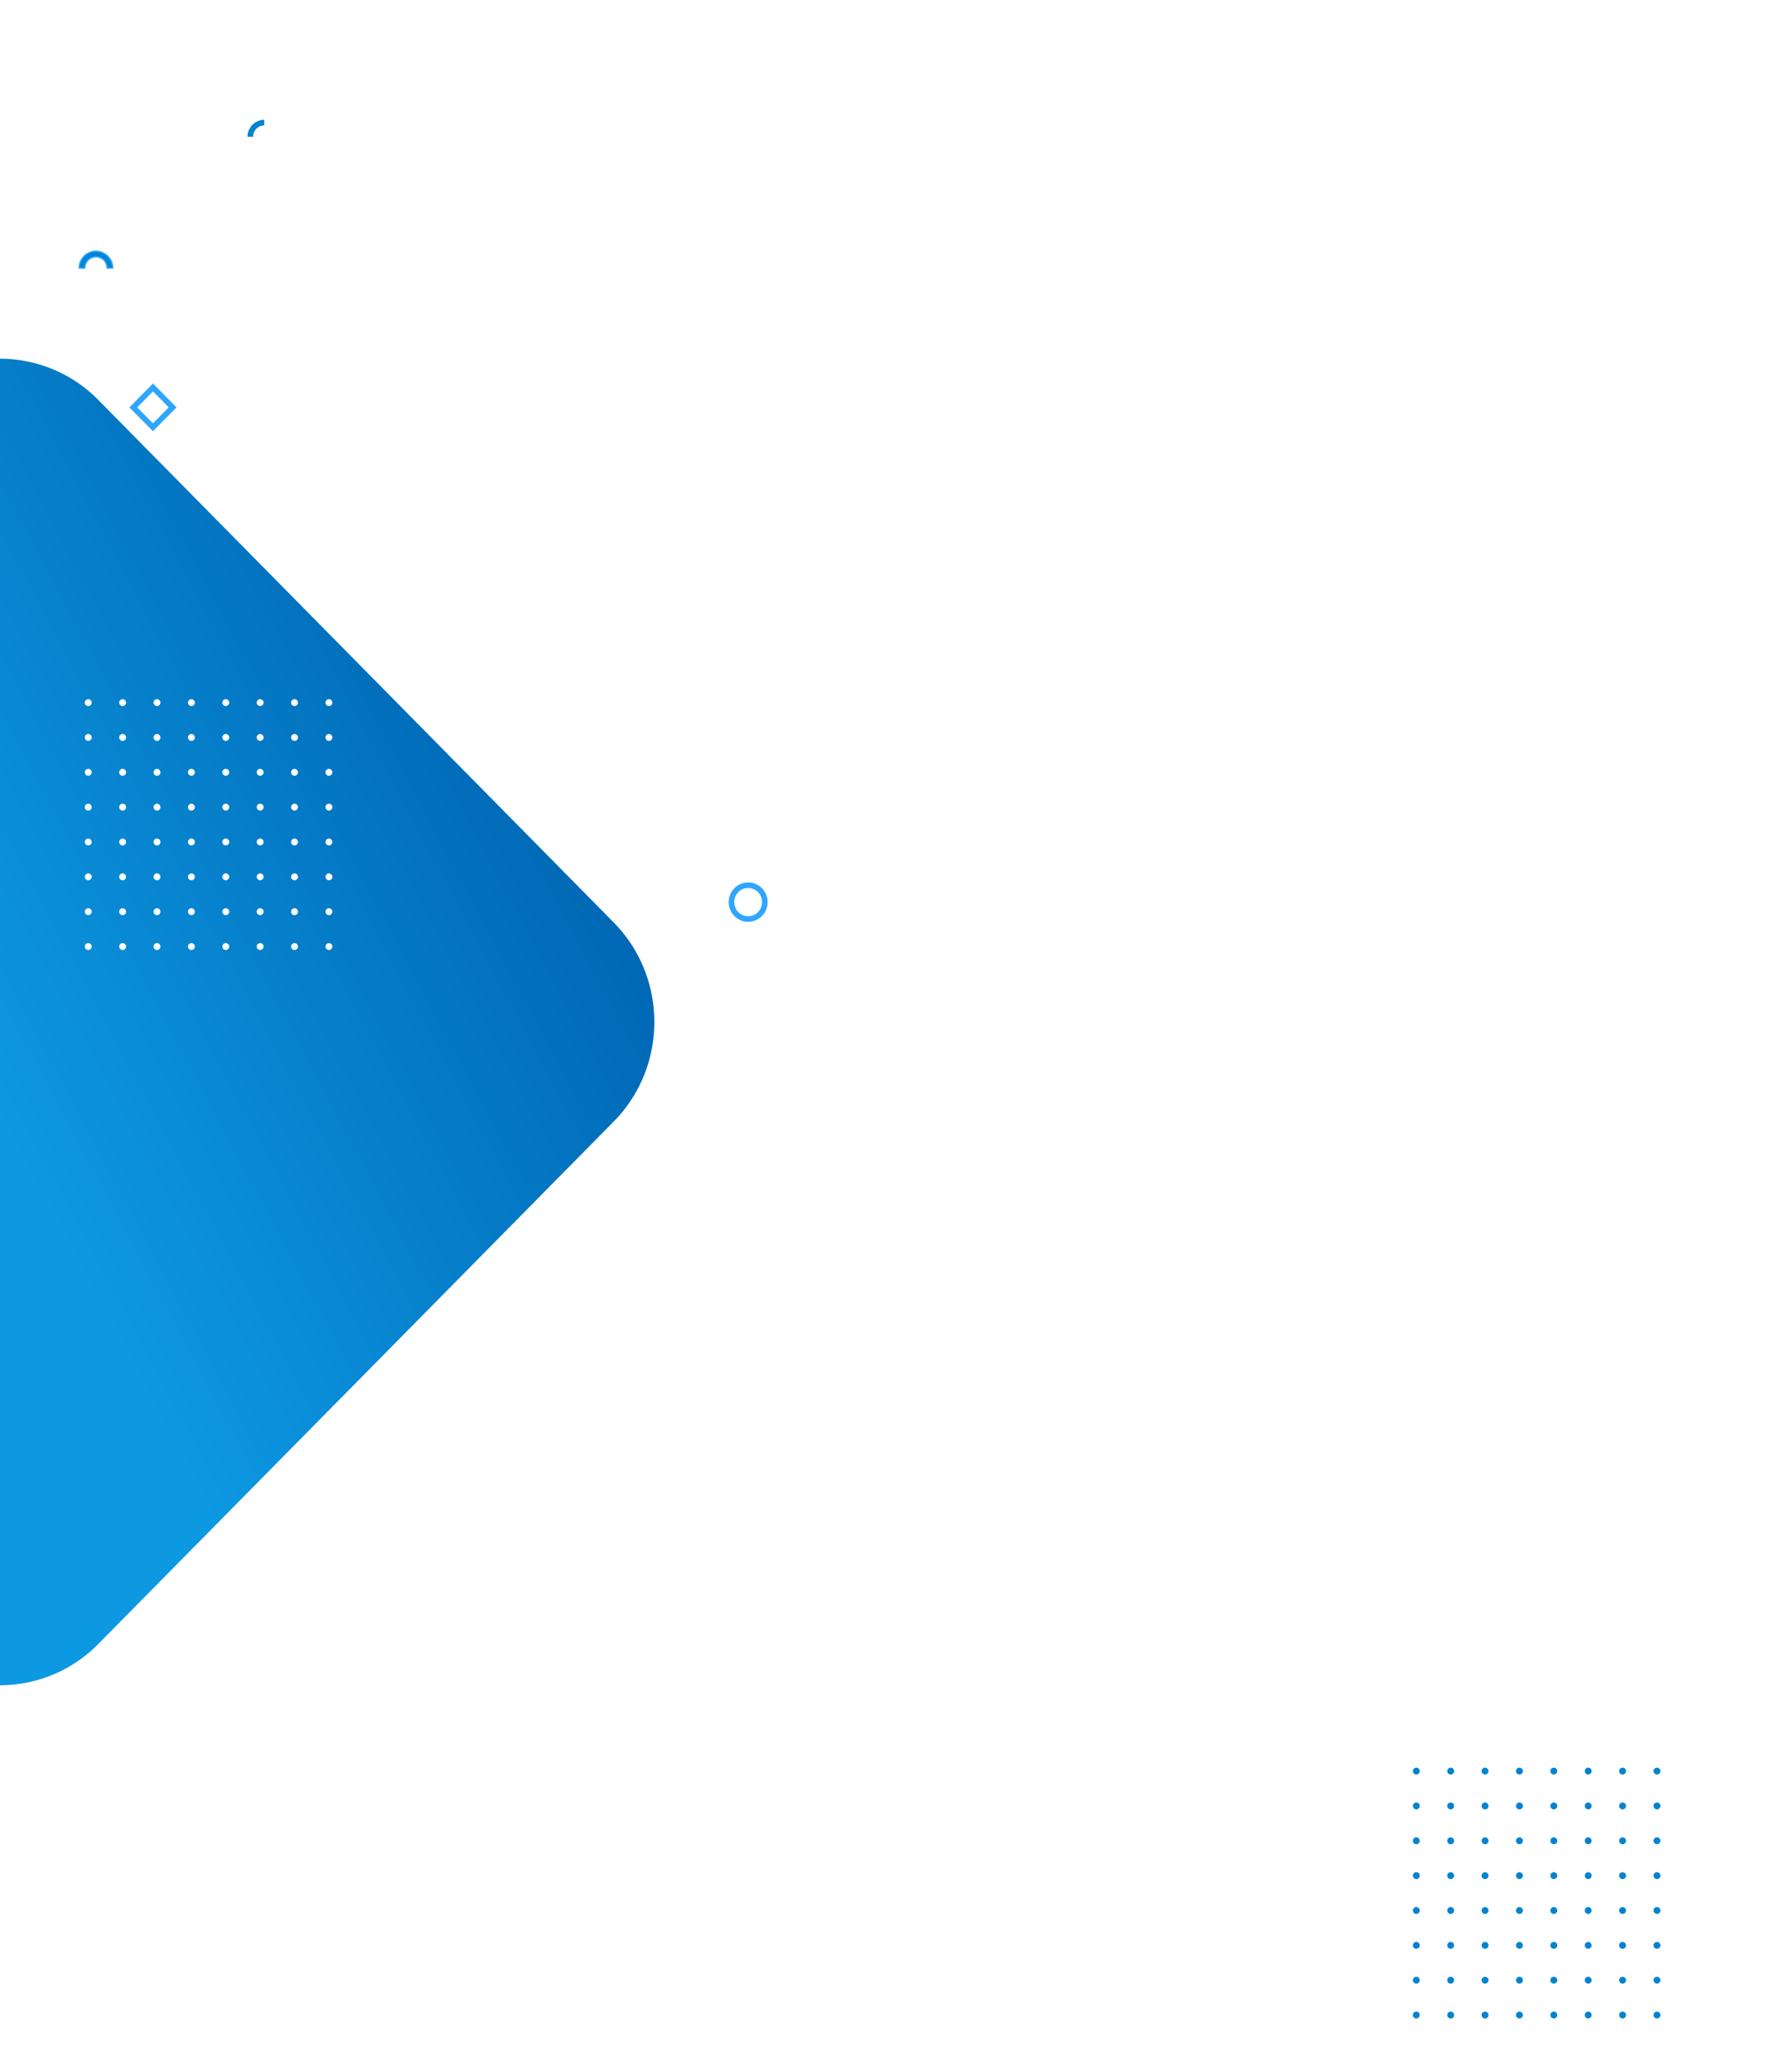 <svg id="Capa_1" data-name="Capa 1" xmlns="http://www.w3.org/2000/svg" xmlns:xlink="http://www.w3.org/1999/xlink" viewBox="0 0 1280 1489.5"><defs><style>.cls-1,.cls-7,.cls-8{fill:none;}.cls-2{clip-path:url(#clip-path);}.cls-3{fill:url(#Degradado_sin_nombre_62);}.cls-4{fill:#fff;}.cls-5,.cls-9{fill:#0383d1;}.cls-6{filter:url(#Oval);}.cls-7,.cls-8,.cls-9{stroke:#2ea6ff;}.cls-7{stroke-miterlimit:10;stroke-width:4px;}.cls-8{stroke-miterlimit:10;stroke-width:4px;}</style><clipPath id="clip-path"><rect class="cls-1" width="1280" height="1489.5"/></clipPath><linearGradient id="Degradado_sin_nombre_62" x1="-377.44" y1="935.3" x2="377.44" y2="533.93" gradientUnits="userSpaceOnUse"><stop offset="0.46" stop-color="#0d98e2"/><stop offset="1" stop-color="#0068b5"/></linearGradient><filter id="Oval" x="404" y="506" width="268" height="268" name="Oval"><feOffset dx="40" dy="2"/><feGaussianBlur result="blur-2" stdDeviation="40"/><feFlood flood-opacity="0.5"/><feComposite operator="in" in="blur-2"/><feComposite in="SourceGraphic"/></filter></defs><g id="_02_About_Expertise" data-name=" 02 About Expertise"><g class="cls-2"><g id="Background-2"><path id="Rectangle-9" class="cls-3" d="M-441.23,663-70.71,287.53a99.08,99.08,0,0,1,141.42,0L441.23,663c39.06,39.57,39.06,103.73,0,143.3L70.71,1181.71a99.08,99.08,0,0,1-141.42,0L-441.23,806.27C-480.29,766.7-480.29,702.54-441.23,663Z"/><g id="Ornament_Dotted_white" data-name="Ornament Dotted white"><g id="Ornament_Dotted_white-2" data-name="Ornament Dotted white-2"><path id="Fill_1" data-name="Fill 1" class="cls-4" d="M65.94,505.08a2.47,2.47,0,1,1-2.47-2.5h0a2.48,2.48,0,0,1,2.47,2.5"/><path id="Fill_3" data-name="Fill 3" class="cls-4" d="M90.67,505.08a2.48,2.48,0,1,1-2.48-2.5h0a2.49,2.49,0,0,1,2.48,2.5"/><path id="Fill_5" data-name="Fill 5" class="cls-4" d="M115.39,505.08a2.48,2.48,0,1,1-2.47-2.5h0a2.49,2.49,0,0,1,2.47,2.5"/><path id="Fill_7" data-name="Fill 7" class="cls-4" d="M140.11,505.08a2.47,2.47,0,1,1-2.47-2.5h0a2.49,2.49,0,0,1,2.47,2.5"/><path id="Fill_9" data-name="Fill 9" class="cls-4" d="M164.83,505.08a2.47,2.47,0,1,1-2.47-2.5h0a2.48,2.48,0,0,1,2.47,2.5"/><path id="Fill_11" data-name="Fill 11" class="cls-4" d="M189.55,505.08a2.47,2.47,0,1,1-2.47-2.5h0a2.48,2.48,0,0,1,2.47,2.5"/><path id="Fill_13" data-name="Fill 13" class="cls-4" d="M214.28,505.08a2.48,2.48,0,1,1-2.48-2.5h0a2.49,2.49,0,0,1,2.48,2.5"/><path id="Fill_15" data-name="Fill 15" class="cls-4" d="M239,505.08a2.47,2.47,0,1,1-2.47-2.5h0a2.49,2.49,0,0,1,2.47,2.5"/><path id="Fill_17" data-name="Fill 17" class="cls-4" d="M65.94,530.13a2.47,2.47,0,1,1-2.47-2.5h0a2.48,2.48,0,0,1,2.47,2.5"/><path id="Fill_19" data-name="Fill 19" class="cls-4" d="M90.67,530.13a2.48,2.48,0,1,1-2.48-2.5h0a2.49,2.49,0,0,1,2.48,2.5"/><path id="Fill_21" data-name="Fill 21" class="cls-4" d="M115.39,530.13a2.48,2.48,0,1,1-2.47-2.5h0a2.49,2.49,0,0,1,2.47,2.5"/><path id="Fill_23" data-name="Fill 23" class="cls-4" d="M140.11,530.13a2.47,2.47,0,1,1-2.47-2.5h0a2.49,2.49,0,0,1,2.47,2.5"/><path id="Fill_25" data-name="Fill 25" class="cls-4" d="M164.83,530.13a2.47,2.47,0,1,1-2.47-2.5h0a2.48,2.48,0,0,1,2.47,2.5"/><path id="Fill_27" data-name="Fill 27" class="cls-4" d="M189.55,530.13a2.47,2.47,0,1,1-2.47-2.5h0a2.48,2.48,0,0,1,2.47,2.5"/><path id="Fill_29" data-name="Fill 29" class="cls-4" d="M214.28,530.13a2.48,2.48,0,1,1-2.48-2.5h0a2.49,2.49,0,0,1,2.48,2.5"/><path id="Fill_31" data-name="Fill 31" class="cls-4" d="M239,530.13a2.47,2.47,0,1,1-2.47-2.5h0a2.49,2.49,0,0,1,2.47,2.5"/><path id="Fill_33" data-name="Fill 33" class="cls-4" d="M65.94,555.18a2.47,2.47,0,1,1-2.47-2.5h0a2.48,2.48,0,0,1,2.47,2.5"/><path id="Fill_35" data-name="Fill 35" class="cls-4" d="M90.67,555.18a2.48,2.48,0,1,1-2.48-2.5h0a2.49,2.49,0,0,1,2.48,2.5"/><path id="Fill_37" data-name="Fill 37" class="cls-4" d="M115.39,555.18a2.48,2.48,0,1,1-2.47-2.5h0a2.49,2.49,0,0,1,2.47,2.5"/><path id="Fill_39" data-name="Fill 39" class="cls-4" d="M140.11,555.18a2.47,2.47,0,1,1-2.47-2.5h0a2.49,2.49,0,0,1,2.47,2.5"/><path id="Fill_41" data-name="Fill 41" class="cls-4" d="M164.83,555.18a2.47,2.47,0,1,1-2.47-2.5h0a2.48,2.48,0,0,1,2.47,2.5"/><path id="Fill_43" data-name="Fill 43" class="cls-4" d="M189.55,555.18a2.47,2.47,0,1,1-2.47-2.5h0a2.48,2.48,0,0,1,2.47,2.5"/><path id="Fill_45" data-name="Fill 45" class="cls-4" d="M214.28,555.18a2.48,2.48,0,1,1-2.48-2.5h0a2.49,2.49,0,0,1,2.48,2.5"/><path id="Fill_47" data-name="Fill 47" class="cls-4" d="M239,555.18a2.47,2.47,0,1,1-2.47-2.5h0a2.49,2.49,0,0,1,2.47,2.5"/><path id="Fill_49" data-name="Fill 49" class="cls-4" d="M65.94,580.24a2.47,2.47,0,1,1-2.47-2.51h0a2.48,2.48,0,0,1,2.47,2.51"/><path id="Fill_51" data-name="Fill 51" class="cls-4" d="M90.67,580.24a2.48,2.48,0,1,1-2.48-2.51h0a2.49,2.49,0,0,1,2.48,2.51"/><path id="Fill_53" data-name="Fill 53" class="cls-4" d="M115.39,580.24a2.48,2.48,0,1,1-2.47-2.51h0a2.49,2.49,0,0,1,2.47,2.51"/><path id="Fill_55" data-name="Fill 55" class="cls-4" d="M140.11,580.24a2.47,2.47,0,1,1-2.47-2.51h0a2.49,2.49,0,0,1,2.47,2.51"/><path id="Fill_57" data-name="Fill 57" class="cls-4" d="M164.83,580.24a2.47,2.47,0,1,1-2.47-2.51h0a2.48,2.48,0,0,1,2.47,2.51"/><path id="Fill_59" data-name="Fill 59" class="cls-4" d="M189.55,580.24a2.47,2.47,0,1,1-2.47-2.51h0a2.48,2.48,0,0,1,2.47,2.51"/><path id="Fill_61" data-name="Fill 61" class="cls-4" d="M214.28,580.24a2.48,2.48,0,1,1-2.48-2.51h0a2.49,2.49,0,0,1,2.48,2.51"/><path id="Fill_63" data-name="Fill 63" class="cls-4" d="M239,580.24a2.47,2.47,0,1,1-2.47-2.51h0a2.49,2.49,0,0,1,2.47,2.51"/><path id="Fill_65" data-name="Fill 65" class="cls-4" d="M65.94,605.29a2.47,2.47,0,1,1-2.47-2.51h0a2.48,2.48,0,0,1,2.47,2.51"/><path id="Fill_67" data-name="Fill 67" class="cls-4" d="M90.67,605.29a2.48,2.48,0,1,1-2.48-2.51h0a2.49,2.49,0,0,1,2.48,2.51"/><path id="Fill_69" data-name="Fill 69" class="cls-4" d="M115.39,605.29a2.48,2.48,0,1,1-2.47-2.51h0a2.49,2.49,0,0,1,2.47,2.51"/><path id="Fill_71" data-name="Fill 71" class="cls-4" d="M140.11,605.29a2.47,2.47,0,1,1-2.47-2.51h0a2.49,2.49,0,0,1,2.47,2.51"/><path id="Fill_73" data-name="Fill 73" class="cls-4" d="M164.83,605.29a2.47,2.47,0,1,1-2.47-2.51h0a2.48,2.48,0,0,1,2.47,2.51"/><path id="Fill_75" data-name="Fill 75" class="cls-4" d="M189.55,605.29a2.47,2.47,0,1,1-2.47-2.51h0a2.48,2.48,0,0,1,2.47,2.51"/><path id="Fill_77" data-name="Fill 77" class="cls-4" d="M214.28,605.29a2.48,2.48,0,1,1-2.48-2.51h0a2.49,2.49,0,0,1,2.48,2.51"/><path id="Fill_79" data-name="Fill 79" class="cls-4" d="M239,605.29a2.47,2.47,0,1,1-2.47-2.51h0a2.49,2.49,0,0,1,2.47,2.51"/><path id="Fill_81" data-name="Fill 81" class="cls-4" d="M65.94,630.34a2.47,2.47,0,1,1-2.47-2.51h0a2.48,2.48,0,0,1,2.47,2.51"/><path id="Fill_83" data-name="Fill 83" class="cls-4" d="M90.67,630.34a2.48,2.48,0,1,1-2.48-2.51h0a2.49,2.49,0,0,1,2.48,2.51"/><path id="Fill_85" data-name="Fill 85" class="cls-4" d="M115.39,630.34a2.48,2.48,0,1,1-2.47-2.51h0a2.49,2.49,0,0,1,2.47,2.51"/><path id="Fill_87" data-name="Fill 87" class="cls-4" d="M140.11,630.34a2.47,2.47,0,1,1-2.47-2.51h0a2.49,2.49,0,0,1,2.47,2.51"/><path id="Fill_89" data-name="Fill 89" class="cls-4" d="M164.83,630.34a2.47,2.47,0,1,1-2.47-2.51h0a2.48,2.48,0,0,1,2.47,2.51"/><path id="Fill_91" data-name="Fill 91" class="cls-4" d="M189.55,630.34a2.47,2.47,0,1,1-2.47-2.51h0a2.48,2.48,0,0,1,2.47,2.51"/><path id="Fill_93" data-name="Fill 93" class="cls-4" d="M214.28,630.34a2.48,2.48,0,1,1-2.48-2.51h0a2.49,2.49,0,0,1,2.48,2.51"/><path id="Fill_95" data-name="Fill 95" class="cls-4" d="M239,630.34a2.47,2.47,0,1,1-2.47-2.51h0a2.49,2.49,0,0,1,2.47,2.51"/><path id="Fill_97" data-name="Fill 97" class="cls-4" d="M65.94,655.39a2.47,2.47,0,1,1-2.47-2.51h0a2.48,2.48,0,0,1,2.47,2.51"/><path id="Fill_99" data-name="Fill 99" class="cls-4" d="M90.67,655.39a2.48,2.48,0,1,1-2.48-2.51h0a2.49,2.49,0,0,1,2.48,2.51"/><path id="Fill_101" data-name="Fill 101" class="cls-4" d="M115.39,655.39a2.48,2.48,0,1,1-2.47-2.51h0a2.49,2.49,0,0,1,2.47,2.51"/><path id="Fill_103" data-name="Fill 103" class="cls-4" d="M140.11,655.39a2.47,2.47,0,1,1-2.47-2.51h0a2.49,2.49,0,0,1,2.47,2.51"/><path id="Fill_105" data-name="Fill 105" class="cls-4" d="M164.83,655.39a2.47,2.47,0,1,1-2.47-2.51h0a2.48,2.48,0,0,1,2.47,2.51"/><path id="Fill_107" data-name="Fill 107" class="cls-4" d="M189.55,655.39a2.47,2.47,0,1,1-2.47-2.51h0a2.48,2.48,0,0,1,2.47,2.51"/><path id="Fill_109" data-name="Fill 109" class="cls-4" d="M214.28,655.39a2.48,2.48,0,1,1-2.48-2.51h0a2.49,2.49,0,0,1,2.48,2.51"/><path id="Fill_111" data-name="Fill 111" class="cls-4" d="M239,655.39a2.47,2.47,0,1,1-2.47-2.51h0a2.49,2.49,0,0,1,2.47,2.51"/><path id="Fill_113" data-name="Fill 113" class="cls-4" d="M65.94,680.44a2.47,2.47,0,1,1-2.47-2.51h0a2.48,2.48,0,0,1,2.47,2.51"/><path id="Fill_115" data-name="Fill 115" class="cls-4" d="M90.67,680.44a2.48,2.48,0,1,1-2.48-2.51h0a2.49,2.49,0,0,1,2.48,2.51"/><path id="Fill_117" data-name="Fill 117" class="cls-4" d="M115.39,680.44a2.48,2.48,0,1,1-2.47-2.51h0a2.49,2.49,0,0,1,2.47,2.51"/><path id="Fill_119" data-name="Fill 119" class="cls-4" d="M140.11,680.44a2.47,2.47,0,1,1-2.47-2.51h0a2.49,2.49,0,0,1,2.47,2.51"/><path id="Fill_121" data-name="Fill 121" class="cls-4" d="M164.83,680.44a2.47,2.47,0,1,1-2.47-2.51h0a2.48,2.48,0,0,1,2.47,2.51"/><path id="Fill_123" data-name="Fill 123" class="cls-4" d="M189.55,680.44a2.47,2.47,0,1,1-2.47-2.51h0a2.48,2.48,0,0,1,2.47,2.51"/><path id="Fill_125" data-name="Fill 125" class="cls-4" d="M214.28,680.44a2.48,2.48,0,1,1-2.48-2.51h0a2.49,2.49,0,0,1,2.48,2.51"/><path id="Fill_127" data-name="Fill 127" class="cls-4" d="M239,680.44a2.47,2.47,0,1,1-2.47-2.51h0a2.49,2.49,0,0,1,2.47,2.51"/></g></g><g id="Ornament_Dotted_white-3" data-name="Ornament Dotted white-3"><g id="Ornament_Dotted_white-4" data-name="Ornament Dotted white-4"><path id="Fill_1-2" data-name="Fill 1-2" class="cls-5" d="M1020.94,1273.14a2.47,2.47,0,1,1-2.47-2.51h0a2.49,2.49,0,0,1,2.47,2.51"/><path id="Fill_3-2" data-name="Fill 3-2" class="cls-5" d="M1045.67,1273.14a2.48,2.48,0,1,1-2.48-2.51h0a2.5,2.5,0,0,1,2.48,2.51"/><path id="Fill_5-2" data-name="Fill 5-2" class="cls-5" d="M1070.39,1273.14a2.48,2.48,0,1,1-2.47-2.51h0a2.5,2.5,0,0,1,2.47,2.51"/><path id="Fill_7-2" data-name="Fill 7-2" class="cls-5" d="M1095.11,1273.14a2.47,2.47,0,1,1-2.47-2.51h0a2.5,2.5,0,0,1,2.47,2.51"/><path id="Fill_9-2" data-name="Fill 9-2" class="cls-5" d="M1119.83,1273.14a2.47,2.47,0,1,1-2.47-2.51h0a2.49,2.49,0,0,1,2.47,2.51"/><path id="Fill_11-2" data-name="Fill 11-2" class="cls-5" d="M1144.55,1273.14a2.47,2.47,0,1,1-2.47-2.51h0a2.49,2.49,0,0,1,2.47,2.51"/><path id="Fill_13-2" data-name="Fill 13-2" class="cls-5" d="M1169.28,1273.14a2.48,2.48,0,1,1-2.48-2.51h0a2.5,2.5,0,0,1,2.48,2.51"/><path id="Fill_15-2" data-name="Fill 15-2" class="cls-5" d="M1194,1273.14a2.47,2.47,0,1,1-2.47-2.51h0a2.5,2.5,0,0,1,2.47,2.51"/><path id="Fill_17-2" data-name="Fill 17-2" class="cls-5" d="M1020.94,1298.19a2.47,2.47,0,1,1-2.47-2.51h0a2.49,2.49,0,0,1,2.47,2.51"/><path id="Fill_19-2" data-name="Fill 19-2" class="cls-5" d="M1045.67,1298.19a2.48,2.48,0,1,1-2.48-2.51h0a2.5,2.5,0,0,1,2.48,2.51"/><path id="Fill_21-2" data-name="Fill 21-2" class="cls-5" d="M1070.39,1298.19a2.48,2.48,0,1,1-2.47-2.51h0a2.5,2.5,0,0,1,2.47,2.51"/><path id="Fill_23-2" data-name="Fill 23-2" class="cls-5" d="M1095.11,1298.19a2.47,2.47,0,1,1-2.47-2.51h0a2.5,2.5,0,0,1,2.47,2.51"/><path id="Fill_25-2" data-name="Fill 25-2" class="cls-5" d="M1119.83,1298.19a2.47,2.47,0,1,1-2.47-2.51h0a2.49,2.49,0,0,1,2.47,2.51"/><path id="Fill_27-2" data-name="Fill 27-2" class="cls-5" d="M1144.55,1298.19a2.47,2.47,0,1,1-2.47-2.51h0a2.49,2.49,0,0,1,2.47,2.51"/><path id="Fill_29-2" data-name="Fill 29-2" class="cls-5" d="M1169.28,1298.19a2.48,2.48,0,1,1-2.48-2.51h0a2.5,2.5,0,0,1,2.48,2.51"/><path id="Fill_31-2" data-name="Fill 31-2" class="cls-5" d="M1194,1298.19a2.47,2.47,0,1,1-2.47-2.51h0a2.5,2.5,0,0,1,2.47,2.51"/><path id="Fill_33-2" data-name="Fill 33-2" class="cls-5" d="M1020.94,1323.24a2.47,2.47,0,1,1-2.47-2.51h0a2.49,2.49,0,0,1,2.47,2.51"/><path id="Fill_35-2" data-name="Fill 35-2" class="cls-5" d="M1045.67,1323.24a2.48,2.48,0,1,1-2.48-2.51h0a2.5,2.5,0,0,1,2.48,2.51"/><path id="Fill_37-2" data-name="Fill 37-2" class="cls-5" d="M1070.39,1323.24a2.48,2.48,0,1,1-2.47-2.51h0a2.5,2.5,0,0,1,2.47,2.51"/><path id="Fill_39-2" data-name="Fill 39-2" class="cls-5" d="M1095.11,1323.24a2.47,2.47,0,1,1-2.47-2.51h0a2.5,2.5,0,0,1,2.47,2.51"/><path id="Fill_41-2" data-name="Fill 41-2" class="cls-5" d="M1119.83,1323.24a2.47,2.47,0,1,1-2.47-2.51h0a2.49,2.49,0,0,1,2.47,2.51"/><path id="Fill_43-2" data-name="Fill 43-2" class="cls-5" d="M1144.55,1323.24a2.47,2.47,0,1,1-2.47-2.51h0a2.49,2.49,0,0,1,2.47,2.51"/><path id="Fill_45-2" data-name="Fill 45-2" class="cls-5" d="M1169.28,1323.24a2.48,2.48,0,1,1-2.48-2.51h0a2.5,2.5,0,0,1,2.48,2.51"/><path id="Fill_47-2" data-name="Fill 47-2" class="cls-5" d="M1194,1323.24a2.47,2.47,0,1,1-2.47-2.51h0a2.5,2.5,0,0,1,2.47,2.51"/><path id="Fill_49-2" data-name="Fill 49-2" class="cls-5" d="M1020.94,1348.29a2.47,2.47,0,1,1-2.47-2.5h0a2.48,2.48,0,0,1,2.47,2.5"/><path id="Fill_51-2" data-name="Fill 51-2" class="cls-5" d="M1045.67,1348.29a2.48,2.48,0,1,1-2.48-2.5h0a2.49,2.49,0,0,1,2.48,2.5"/><path id="Fill_53-2" data-name="Fill 53-2" class="cls-5" d="M1070.39,1348.29a2.48,2.48,0,1,1-2.47-2.5h0a2.49,2.49,0,0,1,2.47,2.5"/><path id="Fill_55-2" data-name="Fill 55-2" class="cls-5" d="M1095.11,1348.29a2.47,2.47,0,1,1-2.47-2.5h0a2.49,2.49,0,0,1,2.47,2.5"/><path id="Fill_57-2" data-name="Fill 57-2" class="cls-5" d="M1119.83,1348.29a2.47,2.47,0,1,1-2.47-2.5h0a2.48,2.48,0,0,1,2.47,2.5"/><path id="Fill_59-2" data-name="Fill 59-2" class="cls-5" d="M1144.55,1348.29a2.47,2.47,0,1,1-2.47-2.5h0a2.48,2.48,0,0,1,2.47,2.5"/><path id="Fill_61-2" data-name="Fill 61-2" class="cls-5" d="M1169.28,1348.29a2.48,2.48,0,1,1-2.48-2.5h0a2.49,2.49,0,0,1,2.48,2.5"/><path id="Fill_63-2" data-name="Fill 63-2" class="cls-5" d="M1194,1348.29a2.47,2.47,0,1,1-2.47-2.5h0a2.49,2.49,0,0,1,2.47,2.5"/><path id="Fill_65-2" data-name="Fill 65-2" class="cls-5" d="M1020.94,1373.34a2.47,2.47,0,1,1-2.47-2.5h0a2.48,2.48,0,0,1,2.47,2.5"/><path id="Fill_67-2" data-name="Fill 67-2" class="cls-5" d="M1045.67,1373.34a2.48,2.48,0,1,1-2.48-2.5h0a2.49,2.49,0,0,1,2.48,2.5"/><path id="Fill_69-2" data-name="Fill 69-2" class="cls-5" d="M1070.39,1373.34a2.48,2.48,0,1,1-2.47-2.5h0a2.49,2.49,0,0,1,2.47,2.5"/><path id="Fill_71-2" data-name="Fill 71-2" class="cls-5" d="M1095.11,1373.34a2.47,2.47,0,1,1-2.47-2.5h0a2.49,2.49,0,0,1,2.47,2.5"/><path id="Fill_73-2" data-name="Fill 73-2" class="cls-5" d="M1119.83,1373.34a2.47,2.47,0,1,1-2.47-2.5h0a2.48,2.48,0,0,1,2.47,2.5"/><path id="Fill_75-2" data-name="Fill 75-2" class="cls-5" d="M1144.55,1373.34a2.47,2.47,0,1,1-2.47-2.5h0a2.48,2.48,0,0,1,2.47,2.5"/><path id="Fill_77-2" data-name="Fill 77-2" class="cls-5" d="M1169.28,1373.34a2.48,2.48,0,1,1-2.48-2.5h0a2.49,2.49,0,0,1,2.48,2.5"/><path id="Fill_79-2" data-name="Fill 79-2" class="cls-5" d="M1194,1373.34a2.47,2.47,0,1,1-2.47-2.5h0a2.49,2.49,0,0,1,2.47,2.5"/><path id="Fill_81-2" data-name="Fill 81-2" class="cls-5" d="M1020.94,1398.39a2.47,2.47,0,1,1-2.47-2.5h0a2.48,2.48,0,0,1,2.47,2.5"/><path id="Fill_83-2" data-name="Fill 83-2" class="cls-5" d="M1045.67,1398.39a2.48,2.48,0,1,1-2.48-2.5h0a2.49,2.49,0,0,1,2.48,2.5"/><path id="Fill_85-2" data-name="Fill 85-2" class="cls-5" d="M1070.39,1398.39a2.48,2.48,0,1,1-2.47-2.5h0a2.49,2.49,0,0,1,2.47,2.5"/><path id="Fill_87-2" data-name="Fill 87-2" class="cls-5" d="M1095.11,1398.39a2.47,2.47,0,1,1-2.47-2.5h0a2.49,2.49,0,0,1,2.47,2.5"/><path id="Fill_89-2" data-name="Fill 89-2" class="cls-5" d="M1119.83,1398.39a2.47,2.47,0,1,1-2.47-2.5h0a2.48,2.48,0,0,1,2.47,2.5"/><path id="Fill_91-2" data-name="Fill 91-2" class="cls-5" d="M1144.55,1398.39a2.47,2.47,0,1,1-2.47-2.5h0a2.48,2.48,0,0,1,2.47,2.5"/><path id="Fill_93-2" data-name="Fill 93-2" class="cls-5" d="M1169.28,1398.39a2.48,2.48,0,1,1-2.48-2.5h0a2.49,2.49,0,0,1,2.48,2.5"/><path id="Fill_95-2" data-name="Fill 95-2" class="cls-5" d="M1194,1398.39a2.47,2.47,0,1,1-2.47-2.5h0a2.49,2.49,0,0,1,2.47,2.5"/><path id="Fill_97-2" data-name="Fill 97-2" class="cls-5" d="M1020.94,1423.44a2.47,2.47,0,1,1-2.47-2.5h0a2.48,2.48,0,0,1,2.47,2.5"/><path id="Fill_99-2" data-name="Fill 99-2" class="cls-5" d="M1045.67,1423.44a2.48,2.48,0,1,1-2.48-2.5h0a2.49,2.49,0,0,1,2.48,2.5"/><path id="Fill_101-2" data-name="Fill 101-2" class="cls-5" d="M1070.39,1423.44a2.48,2.48,0,1,1-2.47-2.5h0a2.49,2.49,0,0,1,2.47,2.5"/><path id="Fill_103-2" data-name="Fill 103-2" class="cls-5" d="M1095.11,1423.44a2.47,2.47,0,1,1-2.47-2.5h0a2.49,2.49,0,0,1,2.47,2.5"/><path id="Fill_105-2" data-name="Fill 105-2" class="cls-5" d="M1119.83,1423.44a2.47,2.47,0,1,1-2.47-2.5h0a2.48,2.48,0,0,1,2.47,2.5"/><path id="Fill_107-2" data-name="Fill 107-2" class="cls-5" d="M1144.55,1423.44a2.47,2.47,0,1,1-2.47-2.5h0a2.48,2.48,0,0,1,2.47,2.5"/><path id="Fill_109-2" data-name="Fill 109-2" class="cls-5" d="M1169.28,1423.44a2.48,2.48,0,1,1-2.48-2.5h0a2.49,2.49,0,0,1,2.48,2.5"/><path id="Fill_111-2" data-name="Fill 111-2" class="cls-5" d="M1194,1423.44a2.47,2.47,0,1,1-2.47-2.5h0a2.49,2.49,0,0,1,2.47,2.5"/><path id="Fill_113-2" data-name="Fill 113-2" class="cls-5" d="M1020.94,1448.49a2.47,2.47,0,1,1-2.47-2.5h0a2.48,2.48,0,0,1,2.47,2.5"/><path id="Fill_115-2" data-name="Fill 115-2" class="cls-5" d="M1045.67,1448.49a2.48,2.48,0,1,1-2.48-2.5h0a2.49,2.49,0,0,1,2.48,2.5"/><path id="Fill_117-2" data-name="Fill 117-2" class="cls-5" d="M1070.39,1448.49a2.48,2.48,0,1,1-2.47-2.5h0a2.49,2.49,0,0,1,2.47,2.5"/><path id="Fill_119-2" data-name="Fill 119-2" class="cls-5" d="M1095.11,1448.49a2.47,2.47,0,1,1-2.47-2.5h0a2.49,2.49,0,0,1,2.47,2.5"/><path id="Fill_121-2" data-name="Fill 121-2" class="cls-5" d="M1119.83,1448.49a2.47,2.47,0,1,1-2.47-2.5h0a2.48,2.48,0,0,1,2.47,2.5"/><path id="Fill_123-2" data-name="Fill 123-2" class="cls-5" d="M1144.55,1448.49a2.47,2.47,0,1,1-2.47-2.5h0a2.48,2.48,0,0,1,2.47,2.5"/><path id="Fill_125-2" data-name="Fill 125-2" class="cls-5" d="M1169.28,1448.49a2.48,2.48,0,1,1-2.48-2.5h0a2.49,2.49,0,0,1,2.48,2.5"/><path id="Fill_127-2" data-name="Fill 127-2" class="cls-5" d="M1194,1448.49a2.47,2.47,0,1,1-2.47-2.5h0a2.49,2.49,0,0,1,2.47,2.5"/></g></g><g class="cls-6"><ellipse id="Oval-2" class="cls-7" cx="498" cy="646.46" rx="12" ry="12.16"/></g><polygon id="Rectangle-10" class="cls-8" points="110 278.5 124.14 292.83 110 307.16 95.86 292.83 110 278.5"/><path id="Fill_1-3" data-name="Fill 1-3" class="cls-9" d="M69,184.56a8.05,8.05,0,0,1,8,8.1h4a12,12,0,1,0-24,0h4a8.05,8.05,0,0,1,8-8.1"/><path id="Fill_1-4" data-name="Fill 1-4" class="cls-5" d="M190,86.13a12.09,12.09,0,0,0-12,12.16h4a8.06,8.06,0,0,1,8-8.11Z"/></g></g></g></svg>